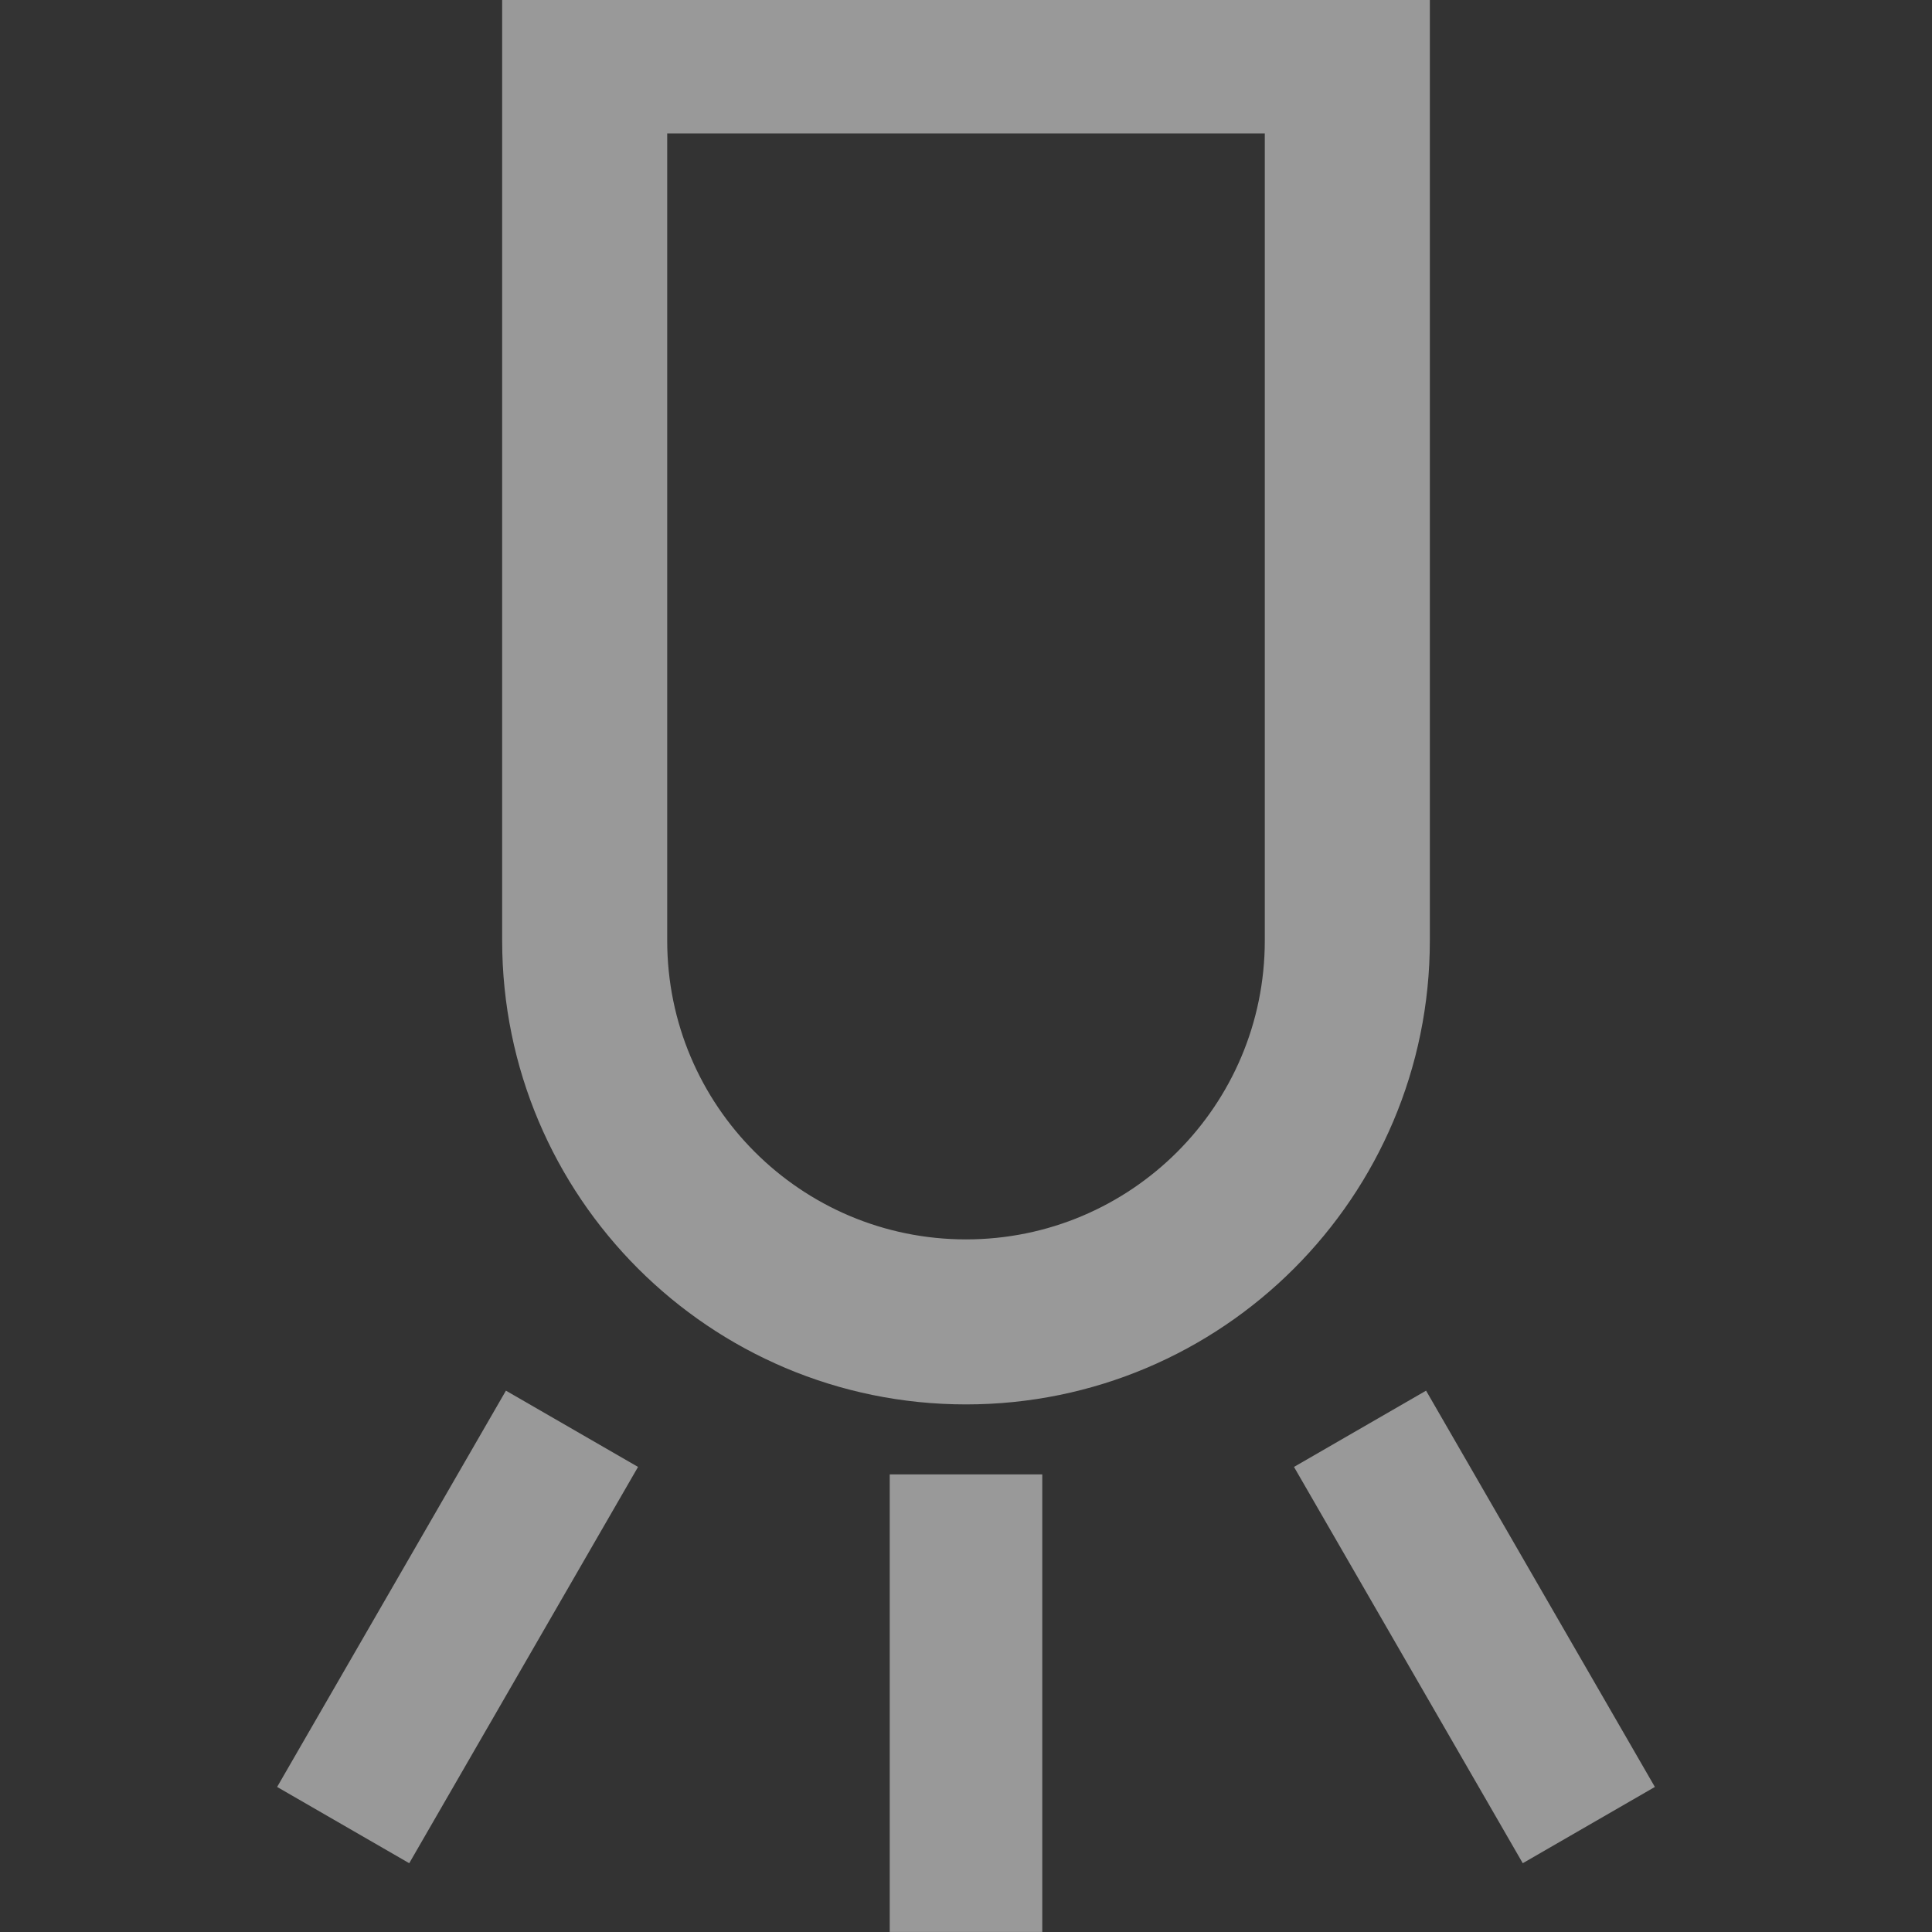 <svg width="61" height="61" viewBox="0 0 61 61" fill="none" xmlns="http://www.w3.org/2000/svg">
<rect x="0" y="0" width="61" height="61" fill="#333333" stroke="none"/>
<g opacity="0.5" clip-path="url(#clip0_1466_1571)">
<path d="M16.855 -0.5H16.355V0V29.697C16.355 37.509 22.688 43.842 30.5 43.842C38.312 43.842 44.645 37.509 44.645 29.697V0V-0.5H44.145H16.855ZM20.566 29.697V3.711H40.434V29.697C40.434 35.184 35.987 39.632 30.5 39.632C25.013 39.632 20.566 35.184 20.566 29.697Z" fill="white" stroke="white"/>
<path d="M28.092 46.552H32.908V60.999H28.092V46.552ZM40.856 46.316L45.026 43.908L52.25 56.42L48.079 58.828L40.856 46.316ZM15.974 43.908L20.145 46.316L12.921 58.828L8.75 56.42L15.974 43.908Z" fill="white"/>
</g>
<defs>
<clipPath id="clip0_1466_1571">
<rect width="61" height="61" fill="white"/>
</clipPath>
</defs>
</svg>
